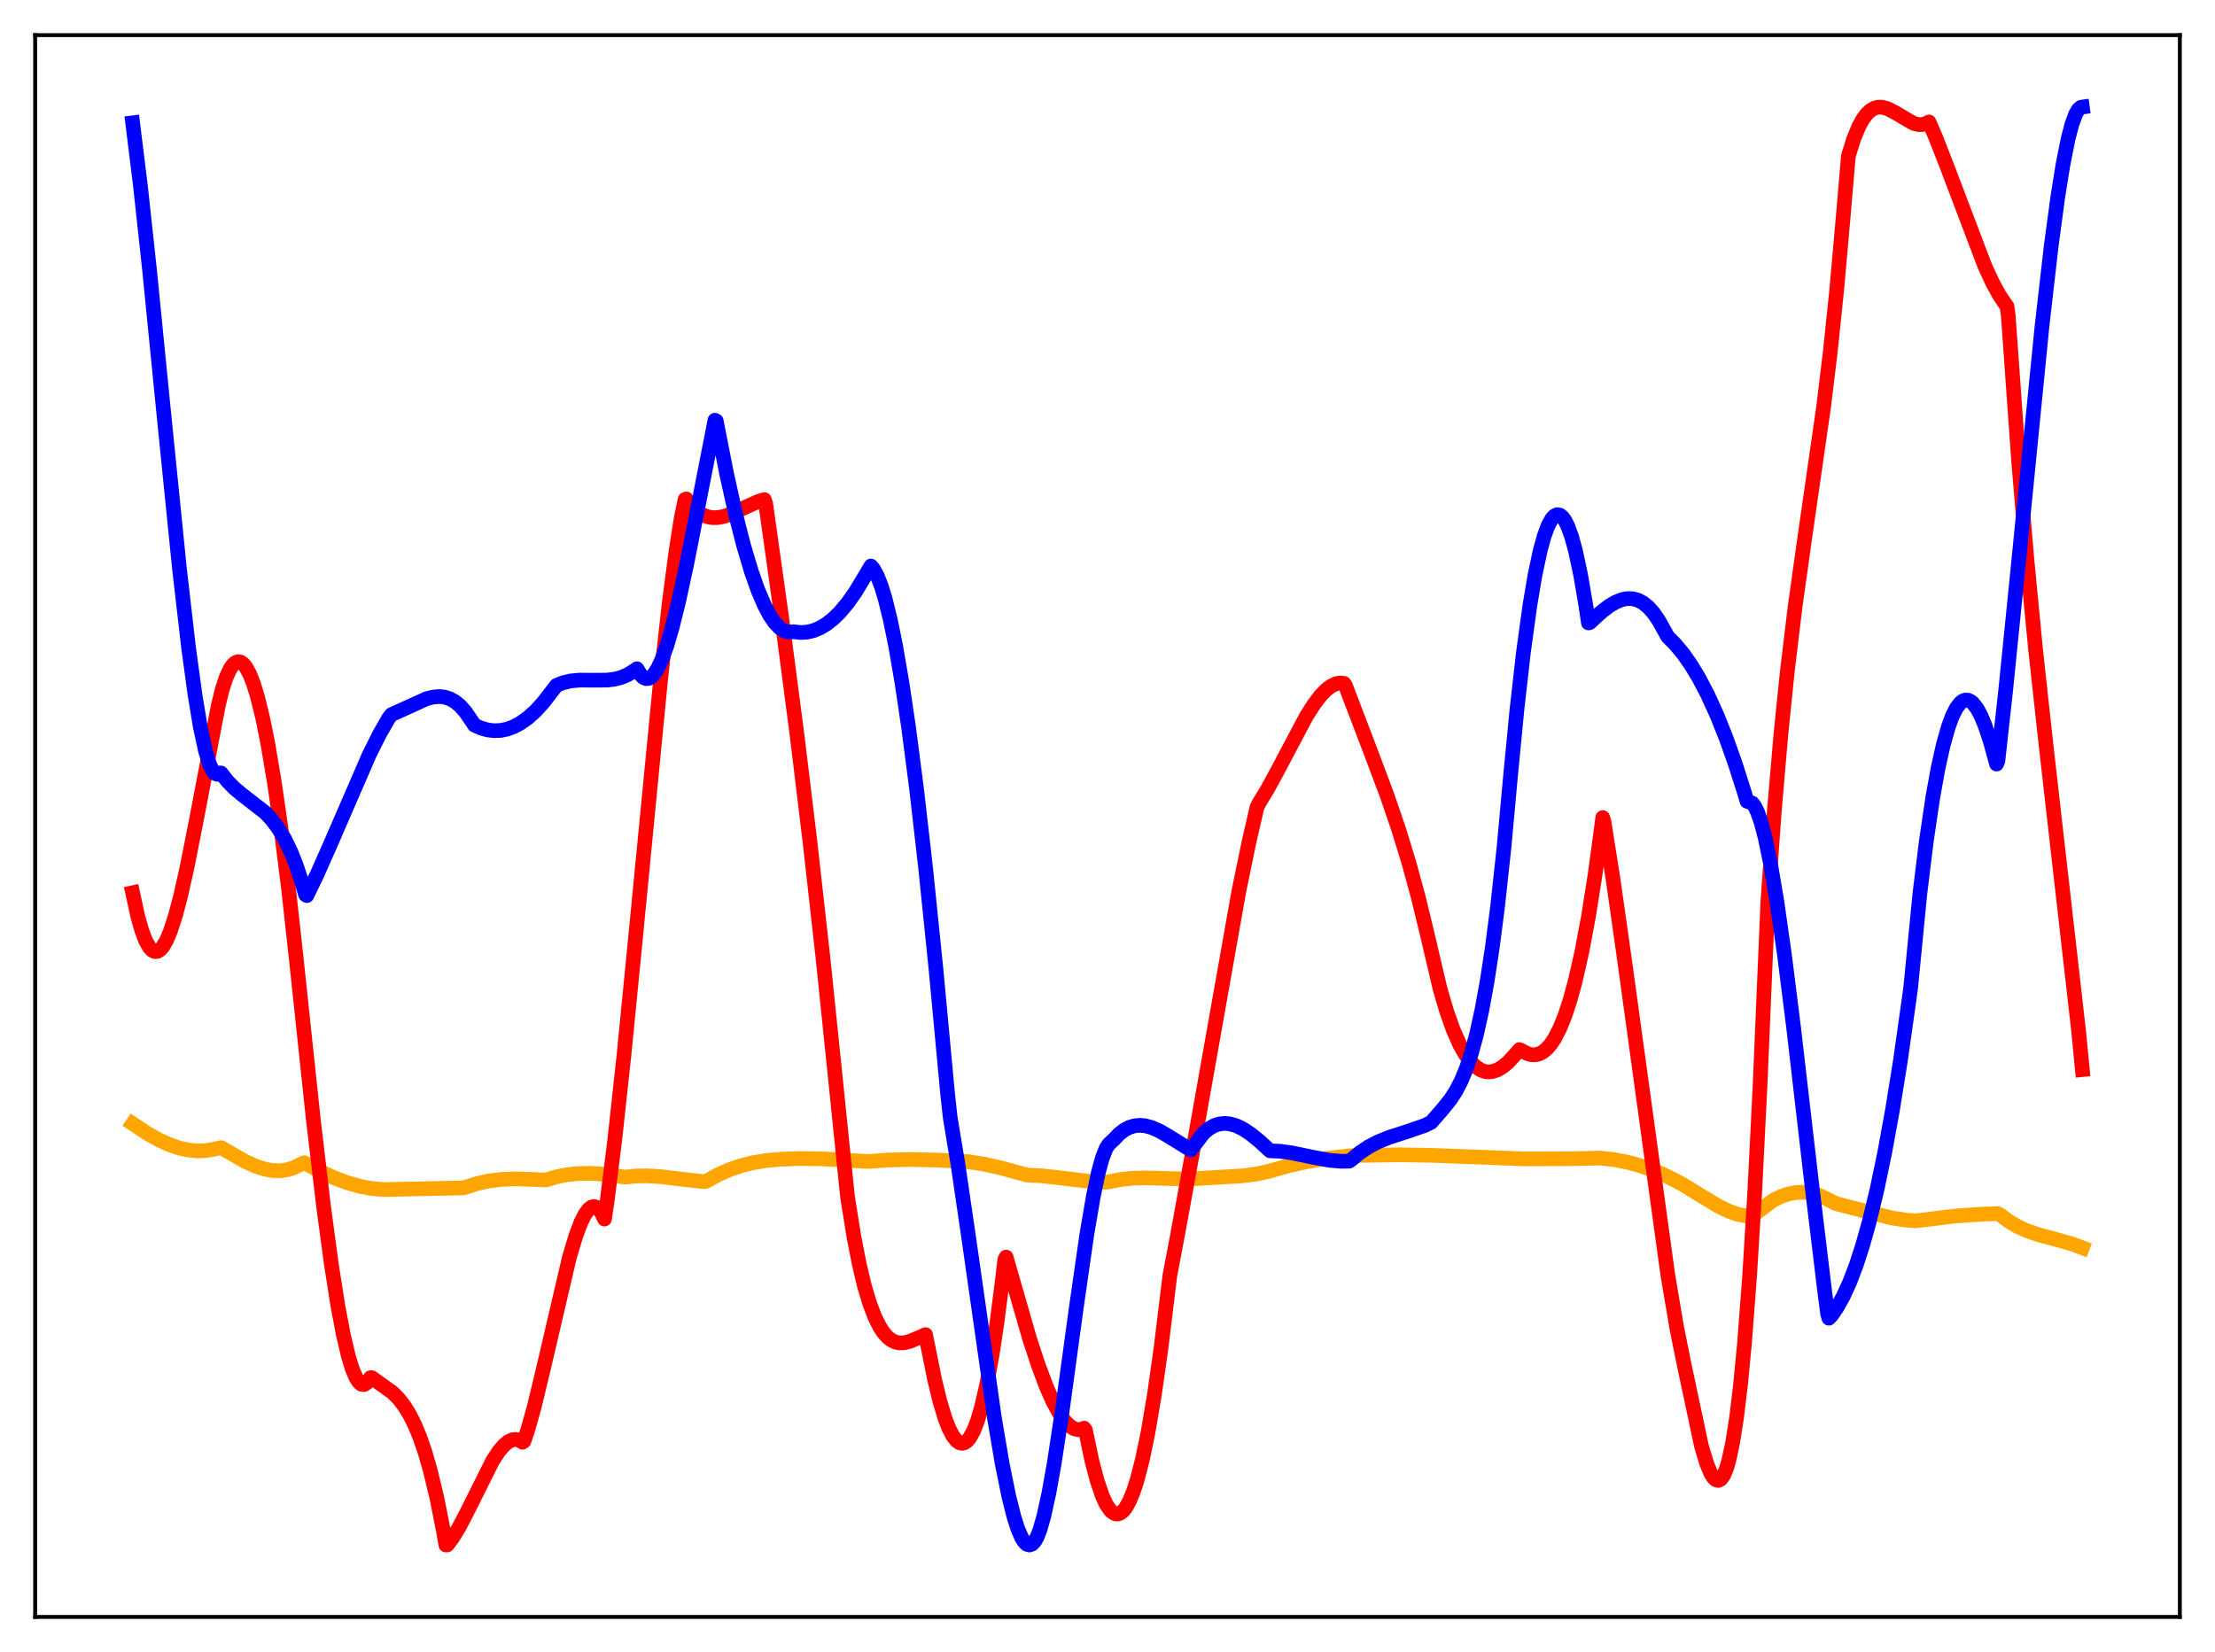 <?xml version="1.0" encoding="utf-8" standalone="no"?>
<!DOCTYPE svg PUBLIC "-//W3C//DTD SVG 1.1//EN"
  "http://www.w3.org/Graphics/SVG/1.1/DTD/svg11.dtd">
<svg xmlns:xlink="http://www.w3.org/1999/xlink" width="453.6pt" height="338.4pt" viewBox="0 0 453.6 338.4" xmlns="http://www.w3.org/2000/svg" version="1.1">
 <defs>
  <style type="text/css">*{stroke-linejoin: round; stroke-linecap: butt}</style>
 </defs>
 <g id="figure_1">
  <g id="patch_1">
   <path d="M 0 338.4 
L 453.6 338.4 
L 453.6 0 
L 0 0 
z
" style="fill: #ffffff"/>
  </g>
  <g id="axes_1">
   <g id="patch_2">
    <path d="M 7.2 331.2 
L 446.4 331.2 
L 446.4 7.2 
L 7.2 7.2 
z
" style="fill: #ffffff"/>
   </g>
   <g id="matplotlib.axis_1"/>
   <g id="matplotlib.axis_2"/>
   <g id="line2d_1">
    <path d="M 27.164 230.17 
L 30.092 232.114 
L 32.487 233.463 
L 34.617 234.438 
L 36.746 235.168 
L 38.609 235.578 
L 40.473 235.75 
L 42.07 235.692 
L 43.667 235.426 
L 45.264 235.077 
L 50.321 237.959 
L 52.451 238.911 
L 54.314 239.501 
L 55.911 239.776 
L 57.508 239.799 
L 58.839 239.602 
L 60.17 239.19 
L 61.235 238.671 
L 62.3 238.163 
L 65.494 239.902 
L 68.422 241.253 
L 71.084 242.251 
L 73.745 243.005 
L 76.141 243.453 
L 78.537 243.664 
L 94.774 243.324 
L 95.306 243.204 
L 97.702 242.432 
L 100.097 241.908 
L 102.759 241.576 
L 105.421 241.467 
L 108.615 241.569 
L 111.809 241.697 
L 113.939 241.055 
L 116.068 240.628 
L 118.464 240.377 
L 121.126 240.344 
L 124.054 240.555 
L 127.248 241.014 
L 128.047 241.118 
L 130.176 240.887 
L 132.572 240.849 
L 135.5 241.037 
L 140.291 241.618 
L 144.284 242.056 
L 144.816 241.876 
L 146.945 240.681 
L 149.341 239.604 
L 151.737 238.78 
L 154.132 238.178 
L 156.794 237.73 
L 159.722 237.456 
L 163.981 237.308 
L 168.506 237.381 
L 174.362 237.722 
L 177.823 237.908 
L 181.815 237.615 
L 186.34 237.509 
L 191.93 237.62 
L 198.319 237.957 
L 201.513 238.456 
L 204.973 239.223 
L 209.498 240.472 
L 210.563 240.719 
L 213.225 240.831 
L 216.685 241.218 
L 223.872 242.083 
L 226.534 242.147 
L 227.332 242.032 
L 229.462 241.606 
L 231.857 241.35 
L 234.785 241.27 
L 239.311 241.406 
L 243.569 241.49 
L 249.159 241.169 
L 254.483 240.845 
L 257.411 240.456 
L 260.073 239.871 
L 263.799 238.794 
L 267.526 237.969 
L 271.519 237.312 
L 276.31 236.757 
L 278.972 236.656 
L 286.691 236.54 
L 293.345 236.659 
L 301.331 236.956 
L 312.244 237.382 
L 322.625 237.342 
L 327.683 237.207 
L 330.611 237.538 
L 333.273 238.055 
L 335.935 238.78 
L 338.596 239.717 
L 341.258 240.871 
L 344.452 242.52 
L 347.913 244.655 
L 351.905 247.066 
L 354.035 248.096 
L 355.898 248.74 
L 357.495 249.043 
L 358.826 249.082 
L 363.085 245.875 
L 364.682 245.09 
L 366.279 244.548 
L 367.876 244.255 
L 369.473 244.215 
L 371.071 244.434 
L 372.668 244.915 
L 374.265 245.662 
L 375.862 246.504 
L 387.308 249.463 
L 390.236 249.91 
L 392.365 250.071 
L 400.351 249.083 
L 405.674 248.714 
L 409.135 248.586 
L 409.667 248.877 
L 411.264 250.087 
L 413.127 251.201 
L 414.991 252.06 
L 417.386 252.895 
L 421.113 253.894 
L 424.573 254.889 
L 426.436 255.597 
L 426.436 255.597 
" clip-path="url(#p5df2134c4b)" style="fill: none; stroke: #ffa500; stroke-width: 3; stroke-linecap: square"/>
   </g>
   <g id="line2d_2">
    <path d="M 27.164 182.86 
L 28.228 187.76 
L 29.027 190.567 
L 29.825 192.689 
L 30.624 194.083 
L 31.156 194.644 
L 31.689 194.916 
L 32.221 194.881 
L 32.753 194.573 
L 33.286 193.999 
L 34.084 192.661 
L 34.883 190.765 
L 35.948 187.479 
L 37.012 183.427 
L 38.343 177.476 
L 40.207 168.012 
L 44.732 144.378 
L 45.53 141.148 
L 46.329 138.733 
L 47.127 137.004 
L 47.66 136.224 
L 48.192 135.735 
L 48.724 135.531 
L 49.257 135.608 
L 49.789 135.961 
L 50.321 136.59 
L 51.12 138.041 
L 51.919 140.077 
L 52.717 142.682 
L 53.782 147.019 
L 54.847 152.311 
L 56.177 160.193 
L 57.508 169.425 
L 59.105 182.166 
L 60.703 196.678 
L 64.163 229.305 
L 66.292 247.36 
L 67.889 259.194 
L 69.22 267.625 
L 70.285 273.273 
L 71.35 277.807 
L 72.148 280.411 
L 72.947 282.281 
L 73.479 283.095 
L 74.012 283.547 
L 74.544 283.612 
L 75.076 283.281 
L 75.875 282.189 
L 76.141 282.191 
L 80.4 285.245 
L 81.731 286.61 
L 82.796 287.997 
L 83.86 289.715 
L 84.925 291.828 
L 85.99 294.408 
L 87.055 297.512 
L 88.119 301.203 
L 89.45 306.754 
L 90.781 313.448 
L 91.313 316.473 
L 91.58 316.455 
L 92.644 315.085 
L 93.975 312.91 
L 95.572 309.849 
L 100.896 299.192 
L 102.227 297.18 
L 103.292 295.957 
L 104.09 295.311 
L 104.889 294.93 
L 105.687 294.843 
L 106.486 295.078 
L 107.018 295.428 
L 107.284 295.228 
L 108.083 292.891 
L 109.414 288.131 
L 111.277 280.383 
L 116.601 257.57 
L 117.932 253.124 
L 118.996 250.31 
L 119.795 248.725 
L 120.593 247.655 
L 121.126 247.258 
L 121.658 247.133 
L 122.191 247.298 
L 122.723 247.768 
L 123.255 248.563 
L 123.788 249.697 
L 124.32 246.146 
L 125.917 233.274 
L 127.78 216.132 
L 130.176 191.78 
L 135.233 139.704 
L 137.097 123.117 
L 138.428 112.992 
L 139.492 106.195 
L 140.291 102.292 
L 140.557 102.198 
L 141.622 103.611 
L 142.687 104.666 
L 143.751 105.396 
L 144.816 105.834 
L 145.881 106.031 
L 146.945 106.021 
L 148.276 105.77 
L 149.873 105.209 
L 152.269 104.081 
L 155.197 102.746 
L 156.528 102.336 
L 156.794 103.11 
L 159.988 125.856 
L 163.183 150.231 
L 165.844 172.202 
L 168.506 195.959 
L 171.168 221.758 
L 173.564 245.191 
L 174.895 253.473 
L 175.959 258.923 
L 177.024 263.409 
L 178.089 266.972 
L 179.153 269.772 
L 180.218 271.888 
L 181.017 273.073 
L 181.815 273.952 
L 182.614 274.557 
L 183.412 274.922 
L 184.211 275.081 
L 185.276 275.03 
L 186.34 274.753 
L 187.937 274.089 
L 189.535 273.375 
L 190.067 275.976 
L 191.398 282.592 
L 192.463 286.986 
L 193.527 290.529 
L 194.326 292.581 
L 195.124 294.122 
L 195.923 295.137 
L 196.455 295.514 
L 196.988 295.646 
L 197.52 295.527 
L 198.052 295.154 
L 198.585 294.521 
L 199.383 293.073 
L 200.182 291.011 
L 200.98 288.319 
L 202.045 283.715 
L 203.11 277.911 
L 204.175 270.859 
L 205.239 262.509 
L 205.772 258.006 
L 206.038 257.492 
L 210.829 274.161 
L 212.692 279.817 
L 214.289 284.059 
L 215.62 287.069 
L 216.951 289.524 
L 218.016 291.04 
L 219.081 292.118 
L 219.879 292.618 
L 220.678 292.838 
L 221.476 292.761 
L 222.009 292.538 
L 222.275 292.894 
L 223.606 299.224 
L 224.671 303.269 
L 225.735 306.395 
L 226.534 308.128 
L 227.332 309.313 
L 227.865 309.813 
L 228.397 310.083 
L 228.929 310.12 
L 229.462 309.927 
L 229.994 309.501 
L 230.527 308.842 
L 231.325 307.413 
L 232.124 305.452 
L 232.922 302.956 
L 233.987 298.789 
L 235.052 293.64 
L 236.383 285.834 
L 237.713 276.495 
L 239.044 265.601 
L 239.577 261.236 
L 241.174 252.812 
L 244.102 236.679 
L 253.684 182.642 
L 255.814 172.291 
L 257.411 165.35 
L 257.943 164.313 
L 259.54 161.698 
L 261.67 157.772 
L 267.526 146.704 
L 269.123 144.205 
L 270.454 142.467 
L 271.519 141.355 
L 272.583 140.534 
L 273.648 140.038 
L 274.447 139.9 
L 275.245 139.984 
L 275.511 140.391 
L 280.569 153.653 
L 284.029 162.861 
L 286.425 169.873 
L 288.554 176.837 
L 290.417 183.671 
L 292.281 191.353 
L 294.943 202.692 
L 296.273 207.216 
L 297.604 210.959 
L 298.935 213.964 
L 300 215.871 
L 301.065 217.357 
L 302.129 218.442 
L 303.194 219.154 
L 303.993 219.456 
L 304.791 219.57 
L 305.59 219.502 
L 306.655 219.151 
L 307.719 218.523 
L 308.784 217.641 
L 310.115 216.21 
L 311.18 214.994 
L 311.712 215.253 
L 312.777 215.816 
L 313.575 216.035 
L 314.374 216.063 
L 315.172 215.882 
L 315.971 215.47 
L 316.769 214.814 
L 317.568 213.896 
L 318.367 212.697 
L 319.431 210.631 
L 320.496 207.989 
L 321.561 204.729 
L 322.625 200.804 
L 323.956 194.895 
L 325.287 187.784 
L 326.618 179.375 
L 327.949 169.594 
L 328.215 167.467 
L 328.481 168.369 
L 330.345 180.178 
L 332.74 197.062 
L 341.524 261.002 
L 343.388 272.068 
L 344.985 279.978 
L 348.445 296.243 
L 349.51 299.784 
L 350.308 301.713 
L 350.841 302.595 
L 351.373 303.117 
L 351.905 303.247 
L 352.438 302.952 
L 352.97 302.199 
L 353.503 300.952 
L 354.035 299.177 
L 354.833 295.444 
L 355.632 290.315 
L 356.431 283.658 
L 357.229 275.337 
L 358.294 261.407 
L 359.359 243.908 
L 360.423 222.605 
L 361.488 197.408 
L 362.02 184.816 
L 363.351 166.183 
L 364.682 150.621 
L 366.013 137.537 
L 367.61 124.291 
L 369.473 110.969 
L 373.466 83.222 
L 374.797 72.222 
L 376.128 59.436 
L 377.459 44.418 
L 378.524 31.94 
L 379.588 28.523 
L 380.653 25.927 
L 381.452 24.463 
L 382.25 23.372 
L 383.049 22.614 
L 383.847 22.152 
L 384.646 21.946 
L 385.444 21.958 
L 386.509 22.246 
L 387.84 22.916 
L 391.833 25.255 
L 392.897 25.523 
L 393.696 25.513 
L 394.495 25.278 
L 395.027 24.975 
L 396.358 28.041 
L 398.753 34.172 
L 406.473 54.52 
L 408.07 57.957 
L 409.401 60.397 
L 410.732 62.39 
L 410.998 62.724 
L 411.264 64.664 
L 413.393 94.575 
L 414.991 113.649 
L 416.854 132.995 
L 418.983 152.48 
L 425.638 210.887 
L 426.436 219.09 
L 426.436 219.09 
" clip-path="url(#p5df2134c4b)" style="fill: none; stroke: #ff0000; stroke-width: 3; stroke-linecap: square"/>
   </g>
   <g id="line2d_3">
    <path d="M 27.164 25.154 
L 28.761 38.089 
L 30.624 55.293 
L 33.552 84.785 
L 36.746 116.425 
L 38.609 132.598 
L 39.94 142.364 
L 41.005 148.806 
L 42.07 153.777 
L 42.868 156.431 
L 43.401 157.641 
L 43.933 158.377 
L 44.465 158.606 
L 44.732 158.518 
L 44.998 158.309 
L 45.264 158.335 
L 46.595 160.029 
L 47.926 161.393 
L 49.523 162.728 
L 54.314 166.454 
L 55.645 167.868 
L 56.976 169.639 
L 58.307 171.865 
L 59.638 174.645 
L 60.703 177.34 
L 62.033 181.401 
L 62.566 183.259 
L 62.832 183.448 
L 64.961 179.049 
L 67.889 172.421 
L 75.609 154.607 
L 77.738 150.348 
L 79.601 147.095 
L 80.134 146.397 
L 87.321 143.131 
L 88.652 142.785 
L 89.983 142.671 
L 91.047 142.787 
L 92.112 143.125 
L 93.177 143.715 
L 94.241 144.594 
L 95.306 145.794 
L 96.371 147.347 
L 97.169 148.539 
L 98.5 149.131 
L 99.831 149.509 
L 101.162 149.674 
L 102.493 149.624 
L 103.824 149.358 
L 105.155 148.877 
L 106.486 148.179 
L 108.083 147.056 
L 109.68 145.619 
L 111.277 143.865 
L 112.874 141.791 
L 113.939 140.41 
L 115.27 139.861 
L 116.867 139.477 
L 118.73 139.305 
L 121.392 139.329 
L 124.32 139.31 
L 125.917 139.107 
L 127.248 138.755 
L 128.579 138.185 
L 129.91 137.345 
L 130.442 136.979 
L 131.241 138.278 
L 131.773 138.781 
L 132.305 139.007 
L 132.838 138.967 
L 133.37 138.674 
L 133.903 138.138 
L 134.701 136.905 
L 135.5 135.194 
L 136.564 132.239 
L 137.629 128.603 
L 138.96 123.252 
L 140.557 115.913 
L 142.953 103.756 
L 146.413 86.074 
L 146.679 86.21 
L 148.809 97.09 
L 150.672 105.445 
L 152.269 111.695 
L 153.866 117.062 
L 155.197 120.838 
L 156.528 123.959 
L 157.593 125.97 
L 158.657 127.534 
L 159.722 128.645 
L 160.521 129.175 
L 161.319 129.441 
L 162.118 129.435 
L 162.65 129.415 
L 163.981 129.561 
L 165.312 129.475 
L 166.643 129.153 
L 167.974 128.592 
L 169.305 127.788 
L 170.636 126.737 
L 171.967 125.437 
L 173.564 123.542 
L 175.161 121.274 
L 176.758 118.63 
L 178.355 115.937 
L 178.887 116.55 
L 179.686 118.033 
L 180.484 120.097 
L 181.283 122.721 
L 182.348 127.053 
L 183.412 132.293 
L 184.743 140.044 
L 186.074 149.043 
L 187.671 161.361 
L 189.535 177.619 
L 191.664 198.387 
L 194.06 224.086 
L 194.592 228.921 
L 196.189 238.575 
L 198.319 253.132 
L 203.642 290.415 
L 205.239 299.828 
L 206.57 306.415 
L 207.635 310.663 
L 208.433 313.161 
L 209.232 315.002 
L 209.764 315.835 
L 210.297 316.332 
L 210.829 316.473 
L 211.361 316.276 
L 211.894 315.733 
L 212.426 314.755 
L 212.959 313.37 
L 213.757 310.591 
L 214.822 305.727 
L 215.887 299.76 
L 217.484 289.273 
L 220.412 267.842 
L 222.541 253.035 
L 223.872 245.192 
L 224.937 240.128 
L 225.735 237.214 
L 226.534 235.184 
L 227.066 234.377 
L 228.131 233.378 
L 229.196 232.267 
L 230.26 231.45 
L 231.325 230.9 
L 232.39 230.592 
L 233.455 230.501 
L 234.519 230.601 
L 235.85 230.957 
L 237.447 231.657 
L 239.311 232.742 
L 243.836 235.54 
L 246.497 232.069 
L 247.562 231.186 
L 248.627 230.579 
L 249.692 230.226 
L 250.756 230.106 
L 251.821 230.198 
L 253.152 230.577 
L 254.483 231.212 
L 256.08 232.254 
L 257.943 233.763 
L 260.073 235.723 
L 262.202 235.816 
L 264.598 236.156 
L 268.857 237.044 
L 272.317 237.675 
L 274.713 237.877 
L 276.31 237.841 
L 276.842 237.459 
L 278.439 236.128 
L 280.303 234.885 
L 282.166 233.91 
L 284.561 232.94 
L 288.288 231.741 
L 291.748 230.544 
L 293.079 229.898 
L 295.475 227.151 
L 297.072 225.148 
L 298.137 223.5 
L 299.201 221.459 
L 300.266 218.906 
L 301.331 215.719 
L 302.396 211.774 
L 303.46 206.95 
L 304.525 201.122 
L 305.59 194.167 
L 306.655 185.953 
L 307.985 173.731 
L 309.316 159.15 
L 310.647 145.354 
L 311.978 133.618 
L 313.309 123.928 
L 314.374 117.643 
L 315.439 112.663 
L 316.237 109.782 
L 317.036 107.627 
L 317.834 106.198 
L 318.367 105.647 
L 318.899 105.417 
L 319.431 105.507 
L 319.964 105.917 
L 320.496 106.647 
L 321.028 107.699 
L 321.827 109.881 
L 322.625 112.779 
L 323.69 117.754 
L 324.755 123.997 
L 325.287 127.593 
L 325.553 127.549 
L 327.949 125.336 
L 329.546 124.116 
L 330.877 123.328 
L 332.208 122.804 
L 333.273 122.608 
L 334.337 122.639 
L 335.402 122.921 
L 336.467 123.48 
L 337.532 124.341 
L 338.596 125.528 
L 339.661 127.066 
L 340.726 128.979 
L 341.524 130.413 
L 343.121 132.023 
L 344.719 133.955 
L 346.316 136.237 
L 347.913 138.885 
L 349.776 142.454 
L 351.639 146.563 
L 353.503 151.233 
L 355.366 156.486 
L 357.229 162.344 
L 357.761 164.132 
L 358.826 164.497 
L 359.359 165.188 
L 359.891 166.265 
L 360.689 168.571 
L 361.488 171.636 
L 362.553 176.784 
L 363.884 184.696 
L 365.481 195.945 
L 367.344 210.814 
L 371.071 242.99 
L 373.732 265.014 
L 374.265 269.078 
L 374.531 270.016 
L 375.063 269.466 
L 376.128 267.929 
L 377.459 265.555 
L 378.79 262.643 
L 380.121 259.154 
L 381.452 255.05 
L 382.783 250.295 
L 384.38 243.679 
L 385.977 236.014 
L 387.574 227.238 
L 389.171 217.295 
L 391.034 204.139 
L 391.3 202.118 
L 393.164 183.028 
L 394.495 172.213 
L 395.825 163.242 
L 396.89 157.354 
L 397.955 152.558 
L 399.02 148.81 
L 399.818 146.66 
L 400.617 145.063 
L 401.415 144.006 
L 401.948 143.587 
L 402.48 143.39 
L 403.012 143.412 
L 403.545 143.646 
L 404.077 144.087 
L 404.876 145.128 
L 405.674 146.614 
L 406.473 148.518 
L 407.537 151.678 
L 408.868 156.506 
L 409.135 155.898 
L 410.732 141.419 
L 413.127 117.663 
L 418.185 66.726 
L 420.048 50.482 
L 421.379 40.542 
L 422.444 33.852 
L 423.508 28.487 
L 424.307 25.43 
L 425.105 23.284 
L 425.638 22.394 
L 426.17 21.964 
L 426.436 21.927 
L 426.436 21.927 
" clip-path="url(#p5df2134c4b)" style="fill: none; stroke: #0000ff; stroke-width: 3; stroke-linecap: square"/>
   </g>
   <g id="patch_3">
    <path d="M 7.2 331.2 
L 7.2 7.2 
" style="fill: none; stroke: #000000; stroke-width: 0.8; stroke-linejoin: miter; stroke-linecap: square"/>
   </g>
   <g id="patch_4">
    <path d="M 446.4 331.2 
L 446.4 7.2 
" style="fill: none; stroke: #000000; stroke-width: 0.8; stroke-linejoin: miter; stroke-linecap: square"/>
   </g>
   <g id="patch_5">
    <path d="M 7.2 331.2 
L 446.4 331.2 
" style="fill: none; stroke: #000000; stroke-width: 0.8; stroke-linejoin: miter; stroke-linecap: square"/>
   </g>
   <g id="patch_6">
    <path d="M 7.2 7.2 
L 446.4 7.2 
" style="fill: none; stroke: #000000; stroke-width: 0.8; stroke-linejoin: miter; stroke-linecap: square"/>
   </g>
  </g>
 </g>
 <defs>
  <clipPath id="p5df2134c4b">
   <rect x="7.2" y="7.2" width="439.2" height="324"/>
  </clipPath>
 </defs>
</svg>
